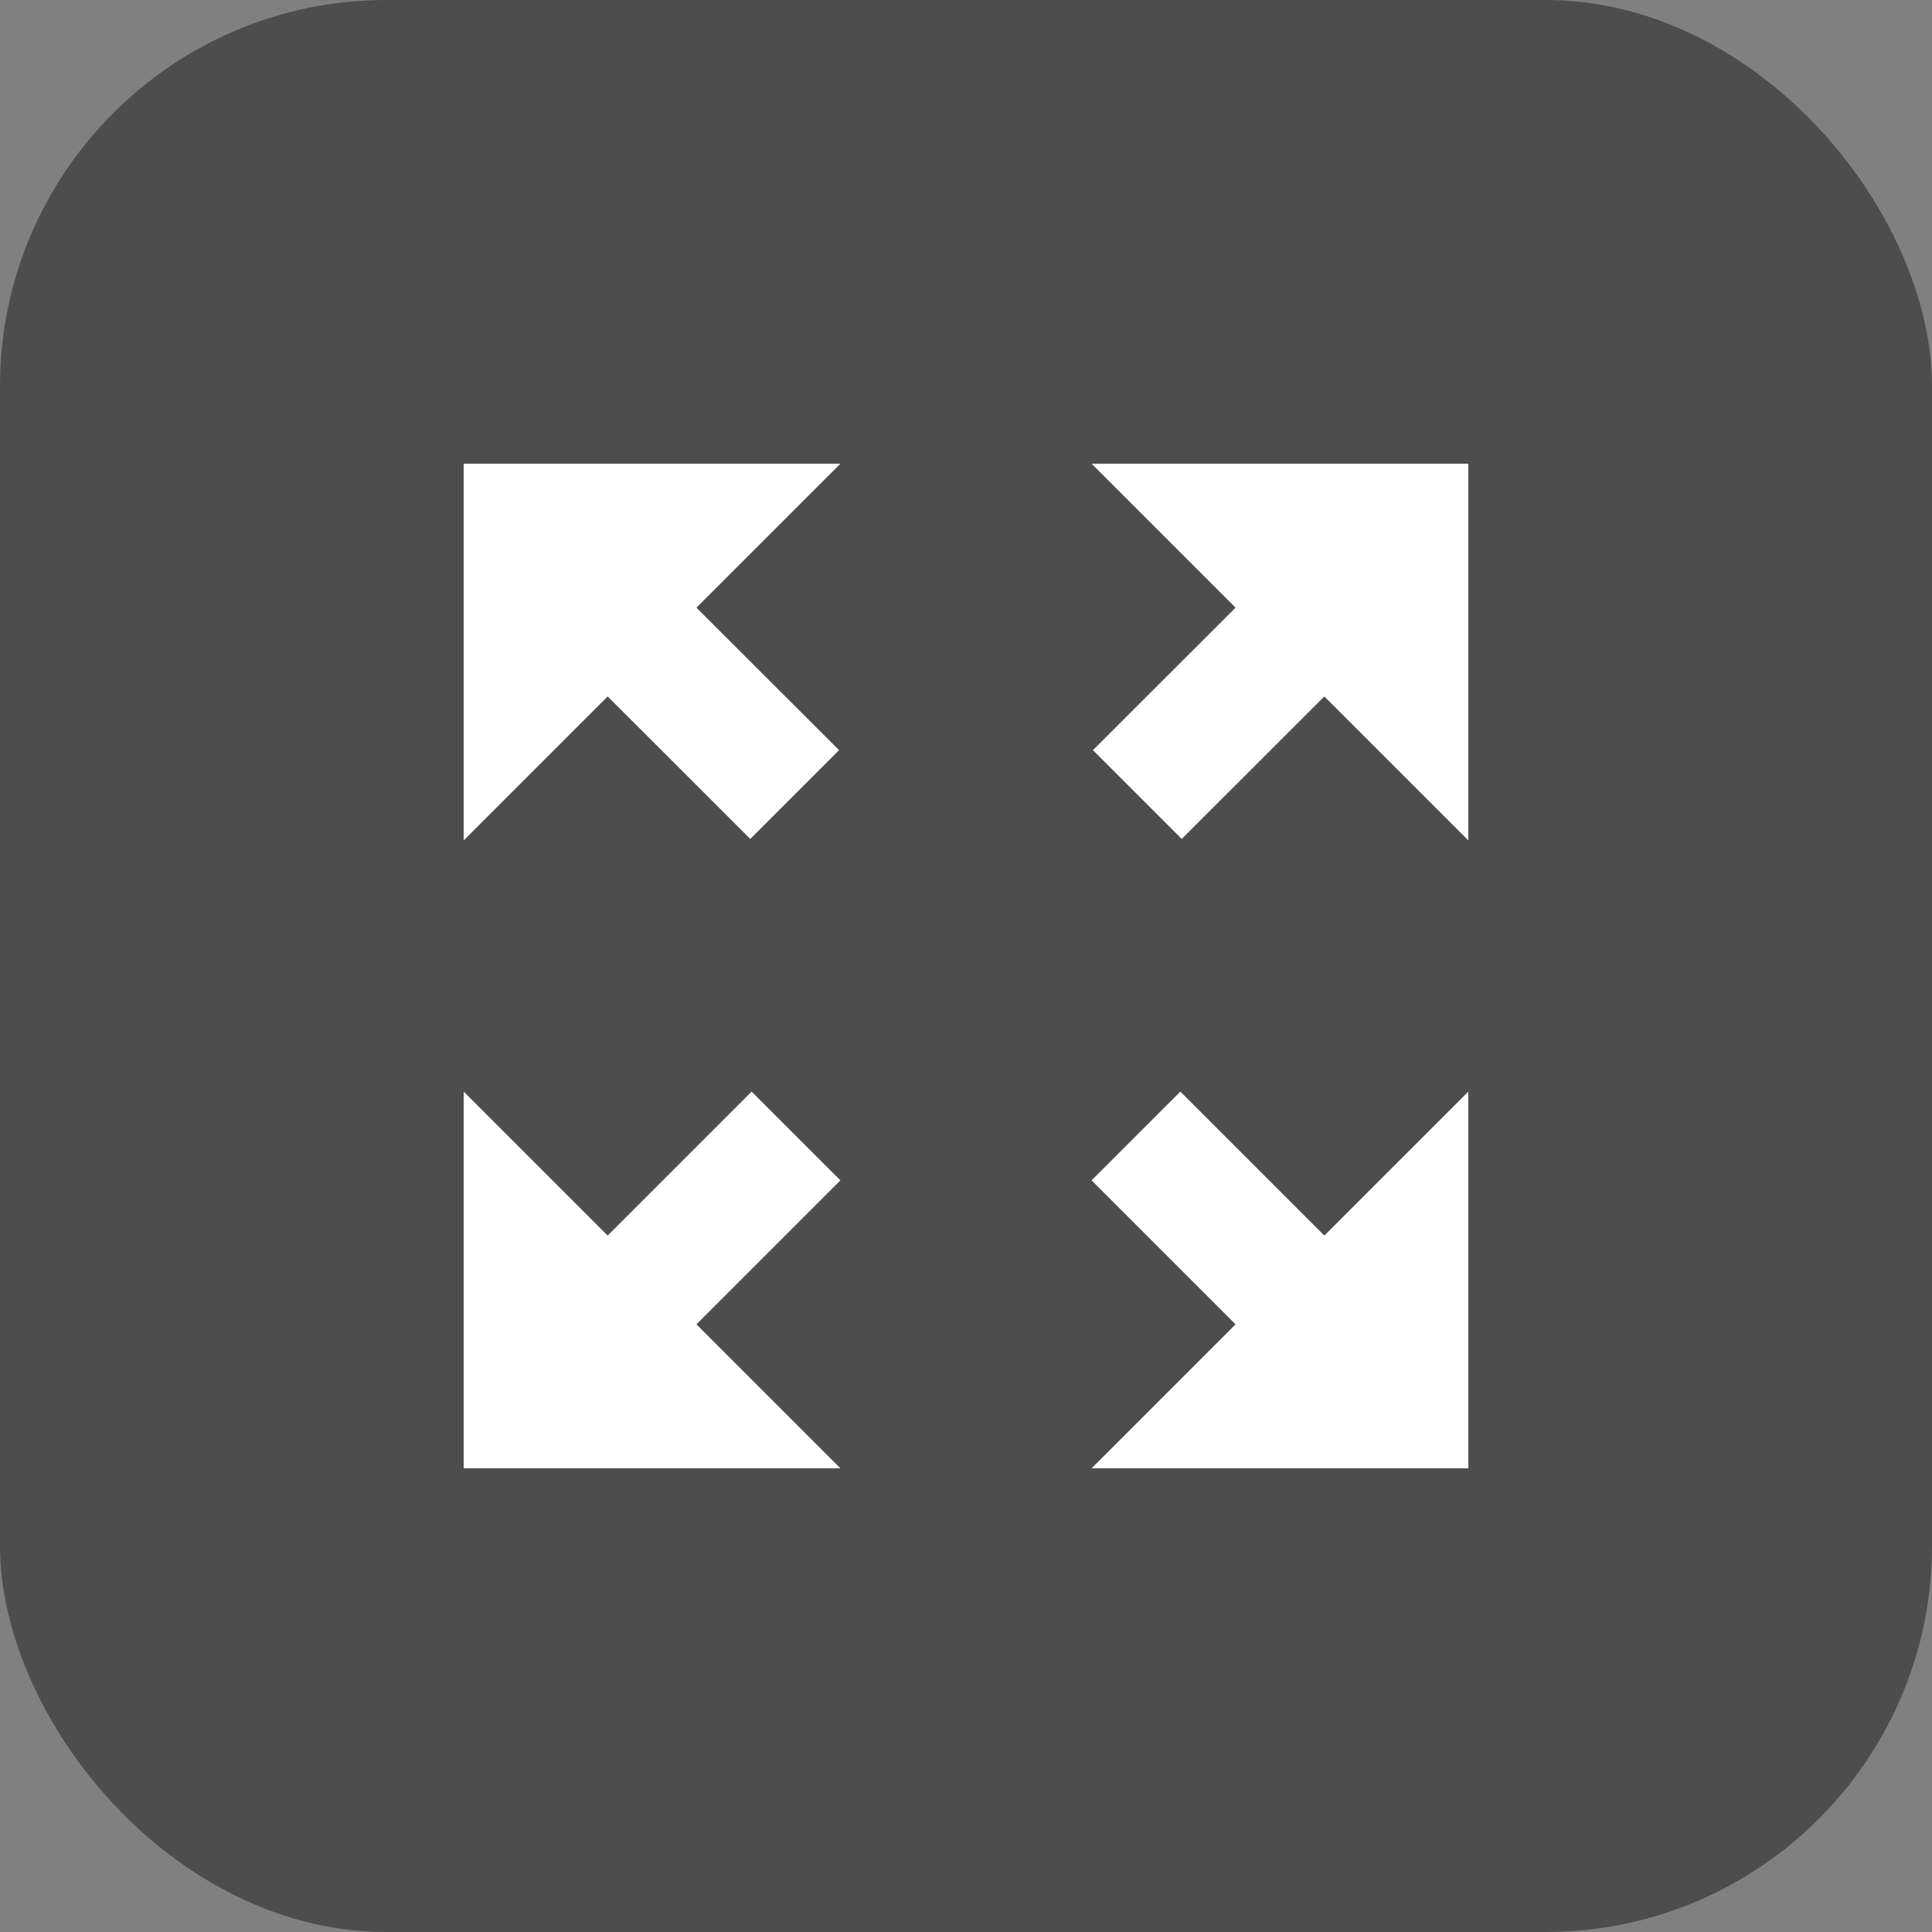 <?xml version="1.0" encoding="UTF-8"?>
<svg width="50px" height="50px" viewBox="0 0 50 50" version="1.1" xmlns="http://www.w3.org/2000/svg" xmlns:xlink="http://www.w3.org/1999/xlink">
    <rect x="0" y="0" width="50" height="50" fill="#808080" stroke="none"/>
    <!-- Generator: Sketch 52 (66869) - http://www.bohemiancoding.com/sketch -->
    <title>Group 4</title>
    <desc>Created with Sketch.</desc>
    <g id="Page-1" stroke="none" stroke-width="1" fill="none" fill-rule="evenodd">
        <g id="Product_Photo" transform="translate(-469, -389)">
            <g id="Group-4" transform="translate(469, 389)">
                <rect id="Rectangle" fill="#000000" opacity="0.401" x="0" y="0" width="50" height="50" rx="10"></rect>
                <polygon id="Path" fill="#FFFFFF" points="34.274 31.976 30.548 28.25 28.25 30.548 31.976 34.274 28.25 38 38 38 38 28.25"></polygon>
                <polygon id="Path" fill="#FFFFFF" points="21.75 12 12 12 12 21.75 15.726 18.024 19.417 21.712 21.715 19.414 18.024 15.726"></polygon>
                <polygon id="Path" fill="#FFFFFF" points="21.75 30.548 19.452 28.25 15.726 31.976 12 28.25 12 38 21.75 38 18.024 34.274"></polygon>
                <polygon id="Path" fill="#FFFFFF" points="38 12 28.25 12 31.976 15.726 28.285 19.414 30.583 21.712 34.274 18.024 38 21.75"></polygon>
            </g>
        </g>
    </g>
</svg>